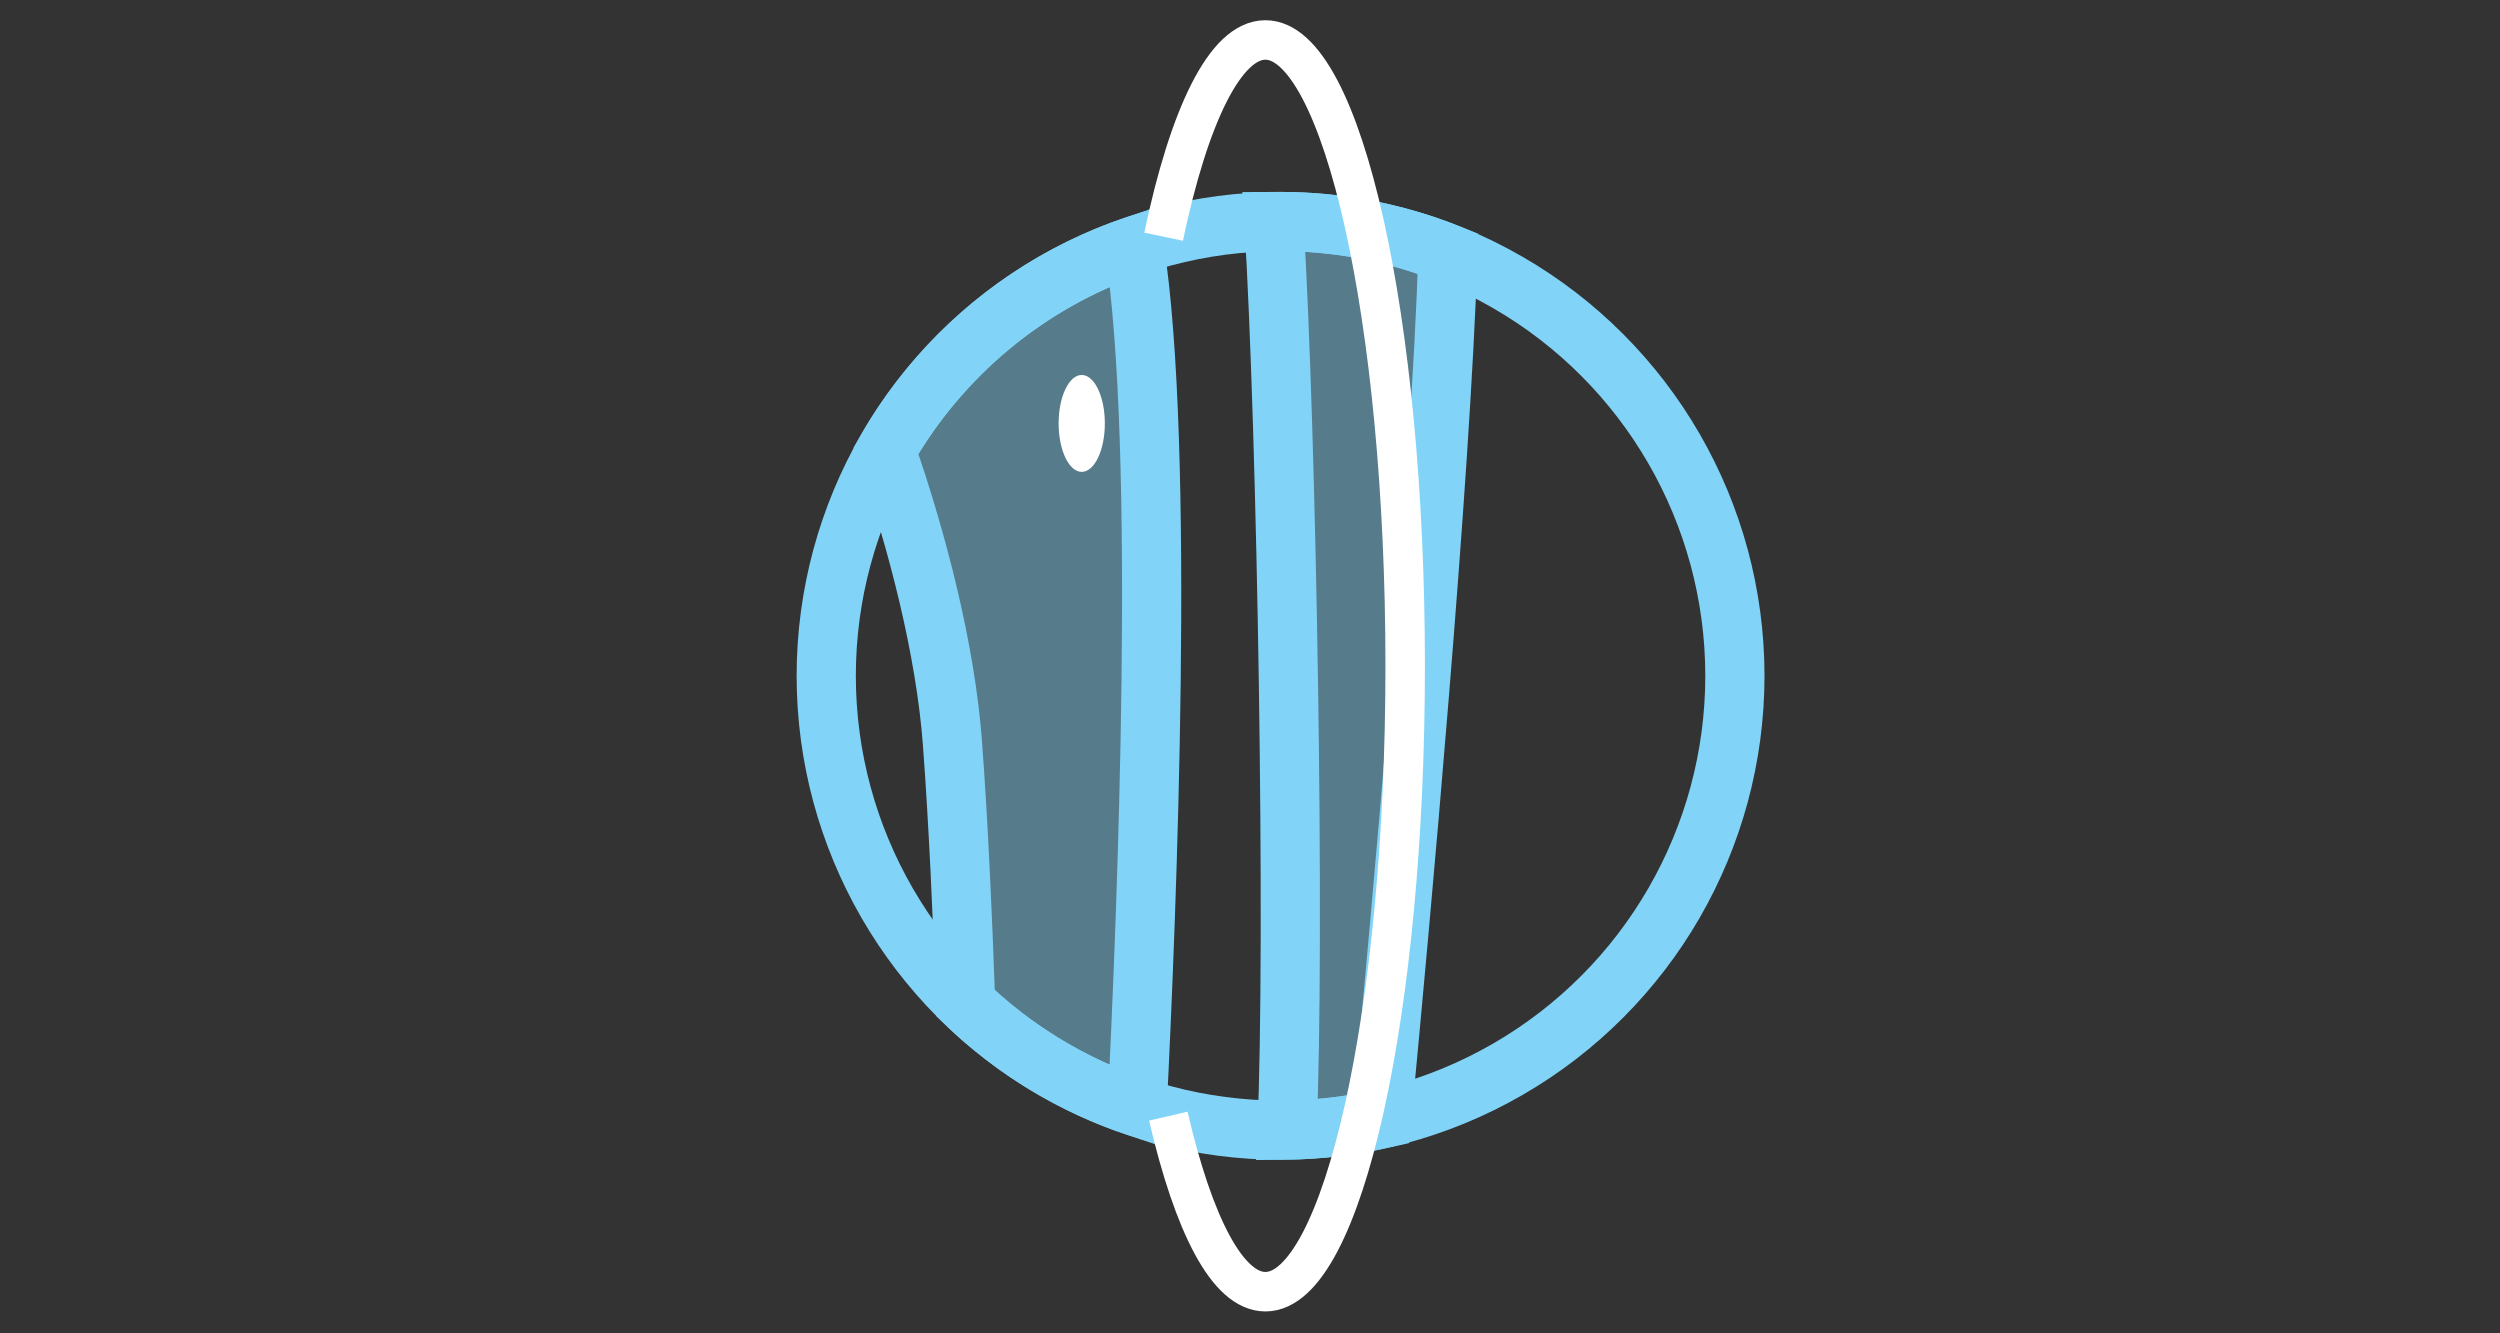 <?xml version="1.0" encoding="utf-8"?>
<!-- Generator: Adobe Illustrator 23.0.2, SVG Export Plug-In . SVG Version: 6.00 Build 0)  -->
<svg version="1.1" id="Layer_2" xmlns="http://www.w3.org/2000/svg" xmlns:xlink="http://www.w3.org/1999/xlink" x="0px" y="0px"
	 viewBox="0 0 179.55 95.76" style="enable-background:new 0 0 179.55 95.76;" xml:space="preserve">
<rect x="0" y="0" width="179.55" height="95.76" fill="#333333" stroke="none"/>
<style type="text/css">
	.st0{fill:none;stroke:#81D4F7;stroke-width:4.252;stroke-miterlimit:10;}
	.st1{opacity:0.45;fill:#81D4F7;}
	.st2{fill:#FFFFFF;}
	.st3{fill:none;stroke:#FFFFFF;stroke-width:2.835;stroke-miterlimit:10;}
</style>
<circle class="st0" cx="91.97" cy="48.54" r="32.63"/>
<path class="st1" d="M63.63,32.37c2.3,6.61,4.27,14.35,4.77,20.94c0.43,5.7,0.74,12.66,0.95,18.74c3.46,3.33,7.65,5.9,12.32,7.46
	c0.69-13.71,2.06-47.34-0.22-61.85C73.86,20.24,67.55,25.52,63.63,32.37z"/>
<path class="st1" d="M99.23,80.36c1.41-14.83,4.24-45.87,4.76-62.15c-3.72-1.48-7.78-2.3-12.02-2.3c-0.16,0-0.32,0.01-0.48,0.01
	c0.94,15.22,1.54,51.78,0.94,65.24C94.76,81.13,97.04,80.85,99.23,80.36z"/>
<path class="st0" d="M99.23,80.36c1.41-14.83,4.24-45.87,4.76-62.15c-3.72-1.48-7.78-2.3-12.02-2.3c-0.16,0-0.32,0.01-0.48,0.01
	c0.94,15.22,1.54,51.78,0.94,65.24C94.76,81.13,97.04,80.85,99.23,80.36z"/>
<path class="st0" d="M63.63,32.37c2.3,6.61,4.27,14.35,4.77,20.94c0.43,5.7,0.74,12.66,0.95,18.74c3.46,3.33,7.65,5.9,12.32,7.46
	c0.69-13.71,2.06-47.34-0.22-61.85C73.86,20.24,67.55,25.52,63.63,32.37z"/>
<ellipse class="st2" cx="77.69" cy="30.41" rx="1.66" ry="3.48"/>
<path class="st3" d="M83.57,17C85.4,8.3,88,2.87,90.88,2.87c5.54,0,10.04,20.13,10.04,44.95s-4.49,44.95-10.04,44.95
	c-2.71,0-5.16-4.8-6.97-12.61"/>
</svg>
